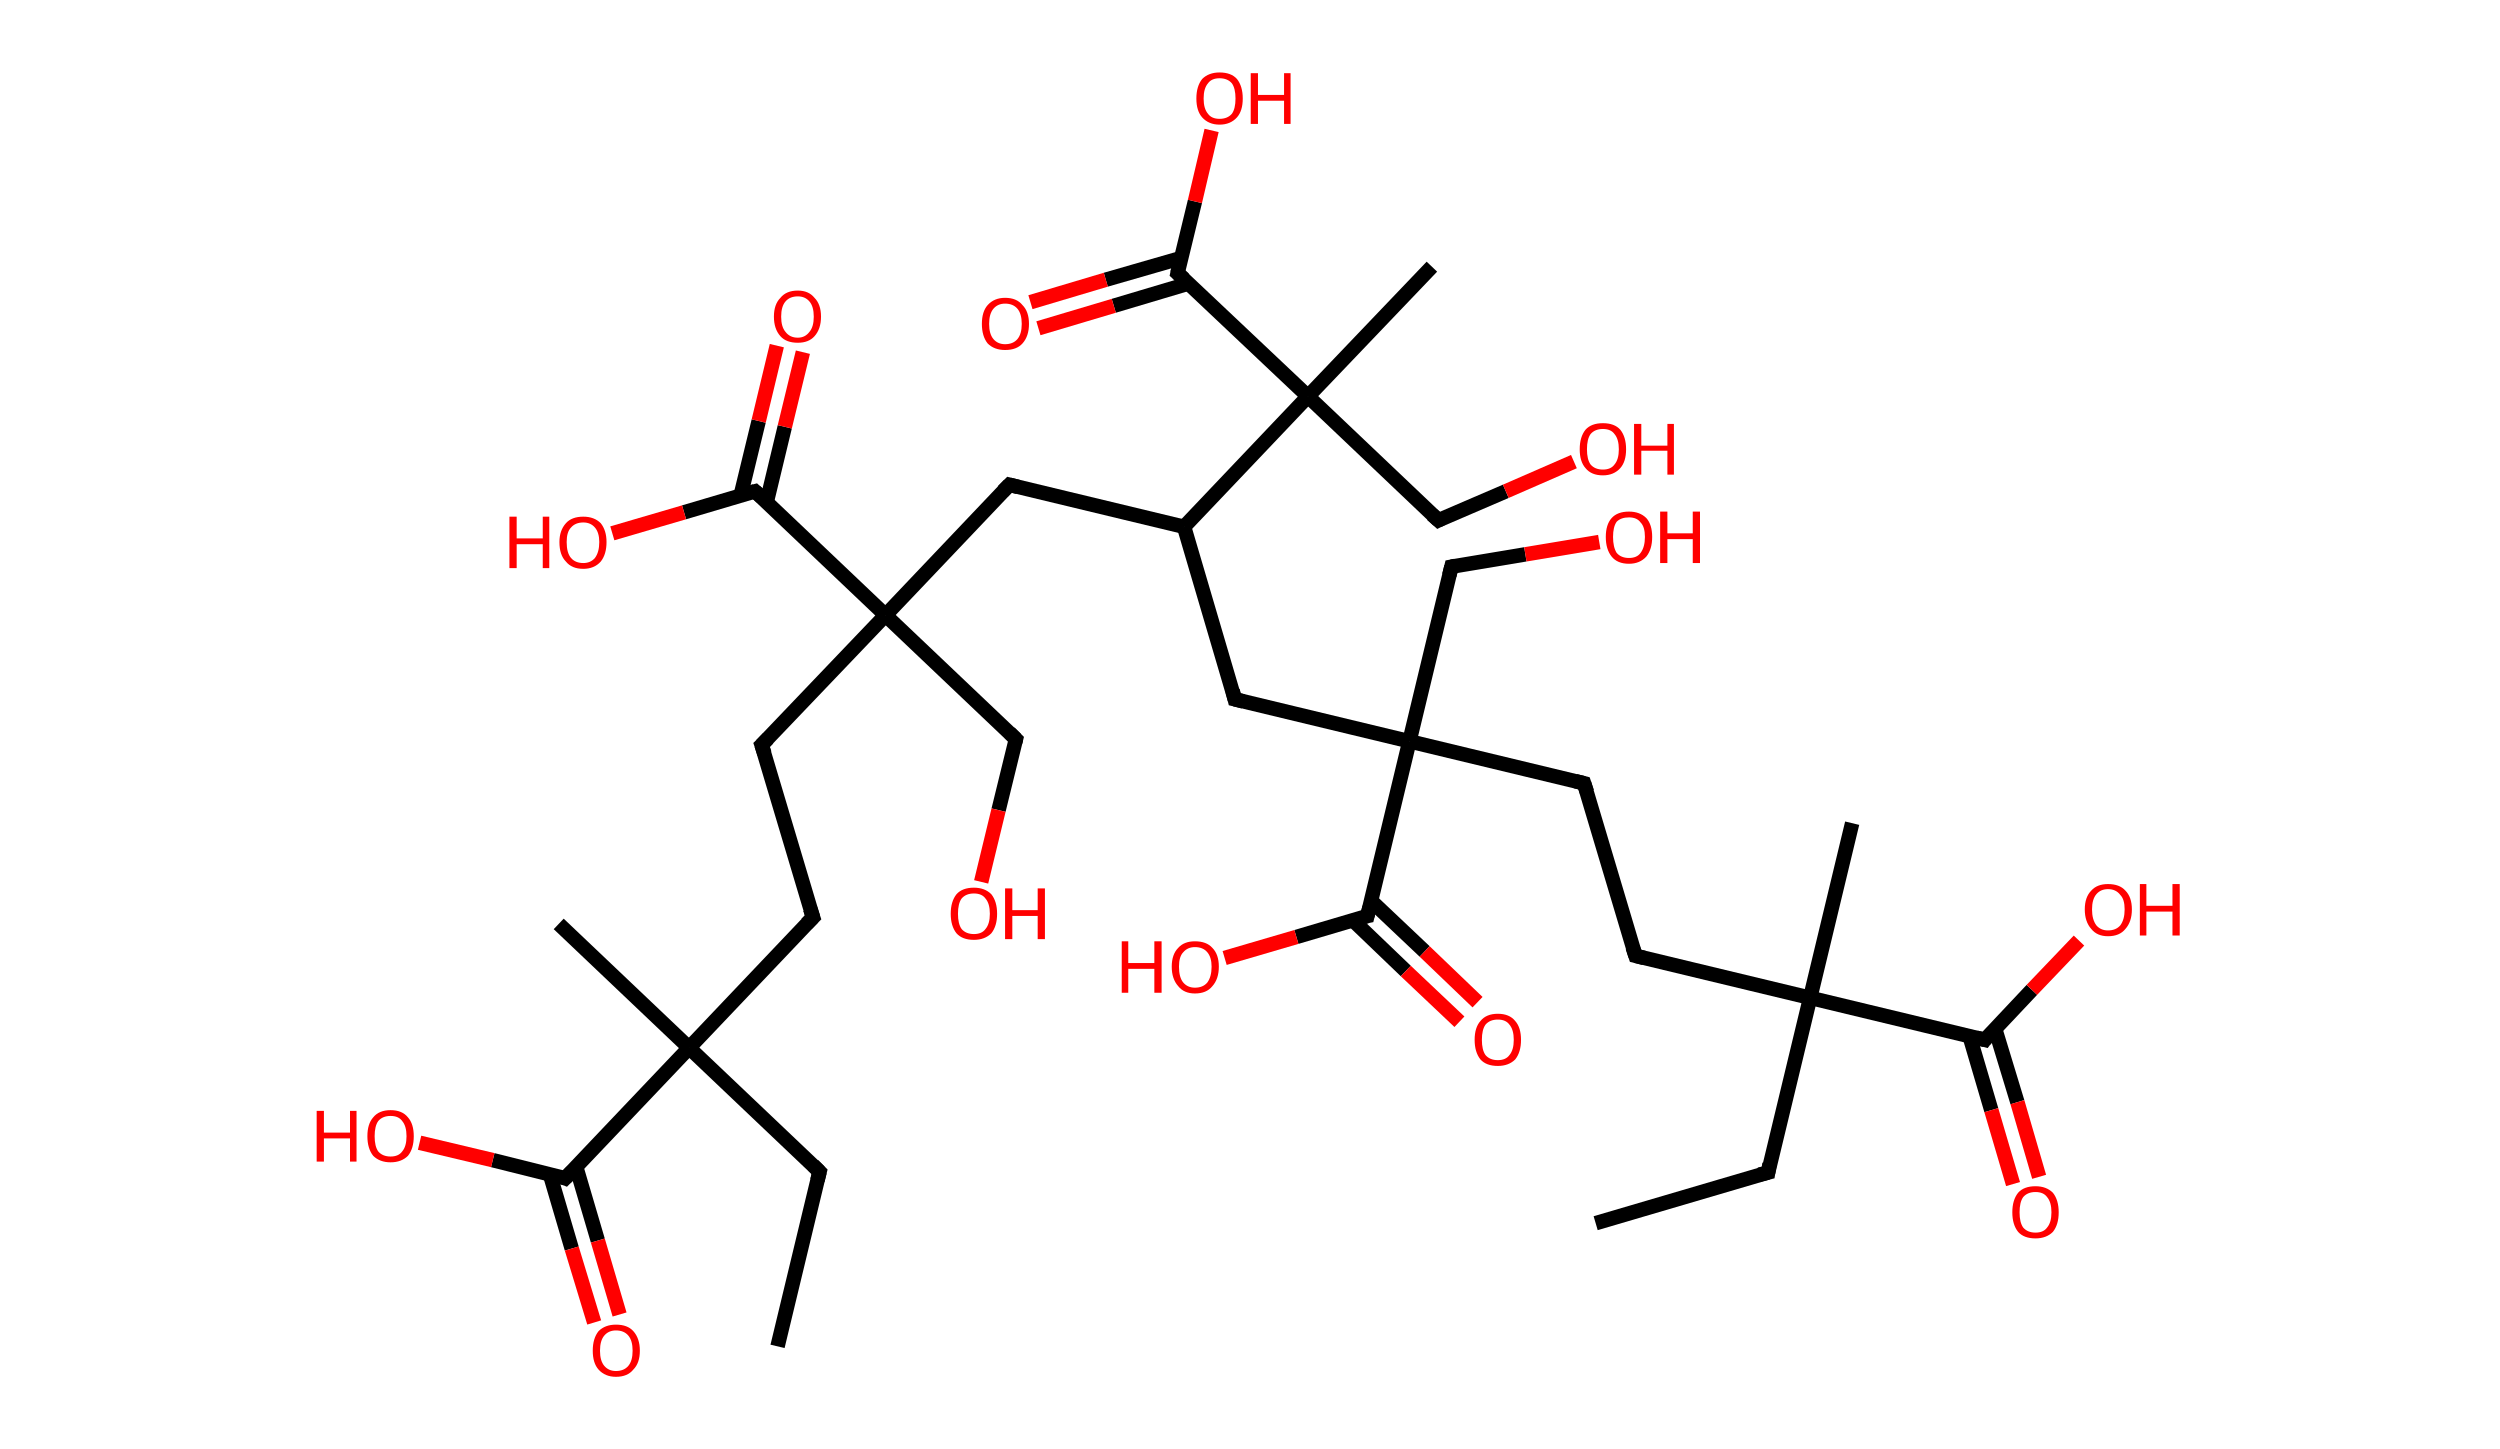 <?xml version='1.0' encoding='ASCII' standalone='yes'?>
<svg xmlns="http://www.w3.org/2000/svg" xmlns:rdkit="http://www.rdkit.org/xml" xmlns:xlink="http://www.w3.org/1999/xlink" version="1.1" baseProfile="full" xml:space="preserve" width="345px" height="200px" viewBox="0 0 345 200">
<!-- END OF HEADER -->
<rect style="opacity:1.0;fill:#FFFFFF;stroke:none" width="345.0" height="200.0" x="0.0" y="0.0"> </rect>
<path class="bond-0 atom-0 atom-1" d="M 220.2,168.8 L 244.0,161.8" style="fill:none;fill-rule:evenodd;stroke:#000000;stroke-width:2.0px;stroke-linecap:butt;stroke-linejoin:miter;stroke-opacity:1"/>
<path class="bond-1 atom-1 atom-2" d="M 244.0,161.8 L 249.8,137.7" style="fill:none;fill-rule:evenodd;stroke:#000000;stroke-width:2.0px;stroke-linecap:butt;stroke-linejoin:miter;stroke-opacity:1"/>
<path class="bond-2 atom-2 atom-3" d="M 249.8,137.7 L 255.6,113.6" style="fill:none;fill-rule:evenodd;stroke:#000000;stroke-width:2.0px;stroke-linecap:butt;stroke-linejoin:miter;stroke-opacity:1"/>
<path class="bond-3 atom-2 atom-4" d="M 249.8,137.7 L 225.7,131.9" style="fill:none;fill-rule:evenodd;stroke:#000000;stroke-width:2.0px;stroke-linecap:butt;stroke-linejoin:miter;stroke-opacity:1"/>
<path class="bond-4 atom-4 atom-5" d="M 225.7,131.9 L 218.6,108.1" style="fill:none;fill-rule:evenodd;stroke:#000000;stroke-width:2.0px;stroke-linecap:butt;stroke-linejoin:miter;stroke-opacity:1"/>
<path class="bond-5 atom-5 atom-6" d="M 218.6,108.1 L 194.5,102.3" style="fill:none;fill-rule:evenodd;stroke:#000000;stroke-width:2.0px;stroke-linecap:butt;stroke-linejoin:miter;stroke-opacity:1"/>
<path class="bond-6 atom-6 atom-7" d="M 194.5,102.3 L 200.3,78.2" style="fill:none;fill-rule:evenodd;stroke:#000000;stroke-width:2.0px;stroke-linecap:butt;stroke-linejoin:miter;stroke-opacity:1"/>
<path class="bond-7 atom-7 atom-8" d="M 200.3,78.2 L 210.5,76.5" style="fill:none;fill-rule:evenodd;stroke:#000000;stroke-width:2.0px;stroke-linecap:butt;stroke-linejoin:miter;stroke-opacity:1"/>
<path class="bond-7 atom-7 atom-8" d="M 210.5,76.5 L 220.7,74.8" style="fill:none;fill-rule:evenodd;stroke:#FF0000;stroke-width:2.0px;stroke-linecap:butt;stroke-linejoin:miter;stroke-opacity:1"/>
<path class="bond-8 atom-6 atom-9" d="M 194.5,102.3 L 170.4,96.5" style="fill:none;fill-rule:evenodd;stroke:#000000;stroke-width:2.0px;stroke-linecap:butt;stroke-linejoin:miter;stroke-opacity:1"/>
<path class="bond-9 atom-9 atom-10" d="M 170.4,96.5 L 163.4,72.7" style="fill:none;fill-rule:evenodd;stroke:#000000;stroke-width:2.0px;stroke-linecap:butt;stroke-linejoin:miter;stroke-opacity:1"/>
<path class="bond-10 atom-10 atom-11" d="M 163.4,72.7 L 139.3,66.9" style="fill:none;fill-rule:evenodd;stroke:#000000;stroke-width:2.0px;stroke-linecap:butt;stroke-linejoin:miter;stroke-opacity:1"/>
<path class="bond-11 atom-11 atom-12" d="M 139.3,66.9 L 122.2,84.9" style="fill:none;fill-rule:evenodd;stroke:#000000;stroke-width:2.0px;stroke-linecap:butt;stroke-linejoin:miter;stroke-opacity:1"/>
<path class="bond-12 atom-12 atom-13" d="M 122.2,84.9 L 140.2,102.0" style="fill:none;fill-rule:evenodd;stroke:#000000;stroke-width:2.0px;stroke-linecap:butt;stroke-linejoin:miter;stroke-opacity:1"/>
<path class="bond-13 atom-13 atom-14" d="M 140.2,102.0 L 137.8,111.8" style="fill:none;fill-rule:evenodd;stroke:#000000;stroke-width:2.0px;stroke-linecap:butt;stroke-linejoin:miter;stroke-opacity:1"/>
<path class="bond-13 atom-13 atom-14" d="M 137.8,111.8 L 135.4,121.7" style="fill:none;fill-rule:evenodd;stroke:#FF0000;stroke-width:2.0px;stroke-linecap:butt;stroke-linejoin:miter;stroke-opacity:1"/>
<path class="bond-14 atom-12 atom-15" d="M 122.2,84.9 L 105.1,102.8" style="fill:none;fill-rule:evenodd;stroke:#000000;stroke-width:2.0px;stroke-linecap:butt;stroke-linejoin:miter;stroke-opacity:1"/>
<path class="bond-15 atom-15 atom-16" d="M 105.1,102.8 L 112.2,126.6" style="fill:none;fill-rule:evenodd;stroke:#000000;stroke-width:2.0px;stroke-linecap:butt;stroke-linejoin:miter;stroke-opacity:1"/>
<path class="bond-16 atom-16 atom-17" d="M 112.2,126.6 L 95.1,144.6" style="fill:none;fill-rule:evenodd;stroke:#000000;stroke-width:2.0px;stroke-linecap:butt;stroke-linejoin:miter;stroke-opacity:1"/>
<path class="bond-17 atom-17 atom-18" d="M 95.1,144.6 L 77.1,127.5" style="fill:none;fill-rule:evenodd;stroke:#000000;stroke-width:2.0px;stroke-linecap:butt;stroke-linejoin:miter;stroke-opacity:1"/>
<path class="bond-18 atom-17 atom-19" d="M 95.1,144.6 L 113.1,161.7" style="fill:none;fill-rule:evenodd;stroke:#000000;stroke-width:2.0px;stroke-linecap:butt;stroke-linejoin:miter;stroke-opacity:1"/>
<path class="bond-19 atom-19 atom-20" d="M 113.1,161.7 L 107.3,185.8" style="fill:none;fill-rule:evenodd;stroke:#000000;stroke-width:2.0px;stroke-linecap:butt;stroke-linejoin:miter;stroke-opacity:1"/>
<path class="bond-20 atom-17 atom-21" d="M 95.1,144.6 L 78.0,162.6" style="fill:none;fill-rule:evenodd;stroke:#000000;stroke-width:2.0px;stroke-linecap:butt;stroke-linejoin:miter;stroke-opacity:1"/>
<path class="bond-21 atom-21 atom-22" d="M 75.9,162.1 L 78.9,172.3" style="fill:none;fill-rule:evenodd;stroke:#000000;stroke-width:2.0px;stroke-linecap:butt;stroke-linejoin:miter;stroke-opacity:1"/>
<path class="bond-21 atom-21 atom-22" d="M 78.9,172.3 L 82.0,182.5" style="fill:none;fill-rule:evenodd;stroke:#FF0000;stroke-width:2.0px;stroke-linecap:butt;stroke-linejoin:miter;stroke-opacity:1"/>
<path class="bond-21 atom-21 atom-22" d="M 79.5,161.0 L 82.5,171.2" style="fill:none;fill-rule:evenodd;stroke:#000000;stroke-width:2.0px;stroke-linecap:butt;stroke-linejoin:miter;stroke-opacity:1"/>
<path class="bond-21 atom-21 atom-22" d="M 82.5,171.2 L 85.5,181.4" style="fill:none;fill-rule:evenodd;stroke:#FF0000;stroke-width:2.0px;stroke-linecap:butt;stroke-linejoin:miter;stroke-opacity:1"/>
<path class="bond-22 atom-21 atom-23" d="M 78.0,162.6 L 68.0,160.1" style="fill:none;fill-rule:evenodd;stroke:#000000;stroke-width:2.0px;stroke-linecap:butt;stroke-linejoin:miter;stroke-opacity:1"/>
<path class="bond-22 atom-21 atom-23" d="M 68.0,160.1 L 57.9,157.7" style="fill:none;fill-rule:evenodd;stroke:#FF0000;stroke-width:2.0px;stroke-linecap:butt;stroke-linejoin:miter;stroke-opacity:1"/>
<path class="bond-23 atom-12 atom-24" d="M 122.2,84.9 L 104.2,67.8" style="fill:none;fill-rule:evenodd;stroke:#000000;stroke-width:2.0px;stroke-linecap:butt;stroke-linejoin:miter;stroke-opacity:1"/>
<path class="bond-24 atom-24 atom-25" d="M 105.8,69.3 L 108.3,58.9" style="fill:none;fill-rule:evenodd;stroke:#000000;stroke-width:2.0px;stroke-linecap:butt;stroke-linejoin:miter;stroke-opacity:1"/>
<path class="bond-24 atom-24 atom-25" d="M 108.3,58.9 L 110.8,48.6" style="fill:none;fill-rule:evenodd;stroke:#FF0000;stroke-width:2.0px;stroke-linecap:butt;stroke-linejoin:miter;stroke-opacity:1"/>
<path class="bond-24 atom-24 atom-25" d="M 102.2,68.4 L 104.7,58.1" style="fill:none;fill-rule:evenodd;stroke:#000000;stroke-width:2.0px;stroke-linecap:butt;stroke-linejoin:miter;stroke-opacity:1"/>
<path class="bond-24 atom-24 atom-25" d="M 104.7,58.1 L 107.2,47.7" style="fill:none;fill-rule:evenodd;stroke:#FF0000;stroke-width:2.0px;stroke-linecap:butt;stroke-linejoin:miter;stroke-opacity:1"/>
<path class="bond-25 atom-24 atom-26" d="M 104.2,67.8 L 94.4,70.7" style="fill:none;fill-rule:evenodd;stroke:#000000;stroke-width:2.0px;stroke-linecap:butt;stroke-linejoin:miter;stroke-opacity:1"/>
<path class="bond-25 atom-24 atom-26" d="M 94.4,70.7 L 84.5,73.6" style="fill:none;fill-rule:evenodd;stroke:#FF0000;stroke-width:2.0px;stroke-linecap:butt;stroke-linejoin:miter;stroke-opacity:1"/>
<path class="bond-26 atom-10 atom-27" d="M 163.4,72.7 L 180.5,54.7" style="fill:none;fill-rule:evenodd;stroke:#000000;stroke-width:2.0px;stroke-linecap:butt;stroke-linejoin:miter;stroke-opacity:1"/>
<path class="bond-27 atom-27 atom-28" d="M 180.5,54.7 L 197.6,36.8" style="fill:none;fill-rule:evenodd;stroke:#000000;stroke-width:2.0px;stroke-linecap:butt;stroke-linejoin:miter;stroke-opacity:1"/>
<path class="bond-28 atom-27 atom-29" d="M 180.5,54.7 L 198.5,71.8" style="fill:none;fill-rule:evenodd;stroke:#000000;stroke-width:2.0px;stroke-linecap:butt;stroke-linejoin:miter;stroke-opacity:1"/>
<path class="bond-29 atom-29 atom-30" d="M 198.5,71.8 L 207.8,67.8" style="fill:none;fill-rule:evenodd;stroke:#000000;stroke-width:2.0px;stroke-linecap:butt;stroke-linejoin:miter;stroke-opacity:1"/>
<path class="bond-29 atom-29 atom-30" d="M 207.8,67.8 L 217.2,63.7" style="fill:none;fill-rule:evenodd;stroke:#FF0000;stroke-width:2.0px;stroke-linecap:butt;stroke-linejoin:miter;stroke-opacity:1"/>
<path class="bond-30 atom-27 atom-31" d="M 180.5,54.7 L 162.5,37.7" style="fill:none;fill-rule:evenodd;stroke:#000000;stroke-width:2.0px;stroke-linecap:butt;stroke-linejoin:miter;stroke-opacity:1"/>
<path class="bond-31 atom-31 atom-32" d="M 163.0,35.6 L 152.6,38.6" style="fill:none;fill-rule:evenodd;stroke:#000000;stroke-width:2.0px;stroke-linecap:butt;stroke-linejoin:miter;stroke-opacity:1"/>
<path class="bond-31 atom-31 atom-32" d="M 152.6,38.6 L 142.2,41.7" style="fill:none;fill-rule:evenodd;stroke:#FF0000;stroke-width:2.0px;stroke-linecap:butt;stroke-linejoin:miter;stroke-opacity:1"/>
<path class="bond-31 atom-31 atom-32" d="M 164.1,39.1 L 153.7,42.2" style="fill:none;fill-rule:evenodd;stroke:#000000;stroke-width:2.0px;stroke-linecap:butt;stroke-linejoin:miter;stroke-opacity:1"/>
<path class="bond-31 atom-31 atom-32" d="M 153.7,42.2 L 143.3,45.3" style="fill:none;fill-rule:evenodd;stroke:#FF0000;stroke-width:2.0px;stroke-linecap:butt;stroke-linejoin:miter;stroke-opacity:1"/>
<path class="bond-32 atom-31 atom-33" d="M 162.5,37.7 L 164.9,27.8" style="fill:none;fill-rule:evenodd;stroke:#000000;stroke-width:2.0px;stroke-linecap:butt;stroke-linejoin:miter;stroke-opacity:1"/>
<path class="bond-32 atom-31 atom-33" d="M 164.9,27.8 L 167.2,18.0" style="fill:none;fill-rule:evenodd;stroke:#FF0000;stroke-width:2.0px;stroke-linecap:butt;stroke-linejoin:miter;stroke-opacity:1"/>
<path class="bond-33 atom-6 atom-34" d="M 194.5,102.3 L 188.7,126.4" style="fill:none;fill-rule:evenodd;stroke:#000000;stroke-width:2.0px;stroke-linecap:butt;stroke-linejoin:miter;stroke-opacity:1"/>
<path class="bond-34 atom-34 atom-35" d="M 186.7,127.0 L 194.0,134.0" style="fill:none;fill-rule:evenodd;stroke:#000000;stroke-width:2.0px;stroke-linecap:butt;stroke-linejoin:miter;stroke-opacity:1"/>
<path class="bond-34 atom-34 atom-35" d="M 194.0,134.0 L 201.4,141.0" style="fill:none;fill-rule:evenodd;stroke:#FF0000;stroke-width:2.0px;stroke-linecap:butt;stroke-linejoin:miter;stroke-opacity:1"/>
<path class="bond-34 atom-34 atom-35" d="M 189.2,124.3 L 196.6,131.3" style="fill:none;fill-rule:evenodd;stroke:#000000;stroke-width:2.0px;stroke-linecap:butt;stroke-linejoin:miter;stroke-opacity:1"/>
<path class="bond-34 atom-34 atom-35" d="M 196.6,131.3 L 203.9,138.3" style="fill:none;fill-rule:evenodd;stroke:#FF0000;stroke-width:2.0px;stroke-linecap:butt;stroke-linejoin:miter;stroke-opacity:1"/>
<path class="bond-35 atom-34 atom-36" d="M 188.7,126.4 L 178.9,129.3" style="fill:none;fill-rule:evenodd;stroke:#000000;stroke-width:2.0px;stroke-linecap:butt;stroke-linejoin:miter;stroke-opacity:1"/>
<path class="bond-35 atom-34 atom-36" d="M 178.9,129.3 L 169.0,132.2" style="fill:none;fill-rule:evenodd;stroke:#FF0000;stroke-width:2.0px;stroke-linecap:butt;stroke-linejoin:miter;stroke-opacity:1"/>
<path class="bond-36 atom-2 atom-37" d="M 249.8,137.7 L 273.9,143.5" style="fill:none;fill-rule:evenodd;stroke:#000000;stroke-width:2.0px;stroke-linecap:butt;stroke-linejoin:miter;stroke-opacity:1"/>
<path class="bond-37 atom-37 atom-38" d="M 271.8,143.0 L 274.8,153.2" style="fill:none;fill-rule:evenodd;stroke:#000000;stroke-width:2.0px;stroke-linecap:butt;stroke-linejoin:miter;stroke-opacity:1"/>
<path class="bond-37 atom-37 atom-38" d="M 274.8,153.2 L 277.8,163.4" style="fill:none;fill-rule:evenodd;stroke:#FF0000;stroke-width:2.0px;stroke-linecap:butt;stroke-linejoin:miter;stroke-opacity:1"/>
<path class="bond-37 atom-37 atom-38" d="M 275.3,141.9 L 278.4,152.1" style="fill:none;fill-rule:evenodd;stroke:#000000;stroke-width:2.0px;stroke-linecap:butt;stroke-linejoin:miter;stroke-opacity:1"/>
<path class="bond-37 atom-37 atom-38" d="M 278.4,152.1 L 281.4,162.4" style="fill:none;fill-rule:evenodd;stroke:#FF0000;stroke-width:2.0px;stroke-linecap:butt;stroke-linejoin:miter;stroke-opacity:1"/>
<path class="bond-38 atom-37 atom-39" d="M 273.9,143.5 L 280.4,136.6" style="fill:none;fill-rule:evenodd;stroke:#000000;stroke-width:2.0px;stroke-linecap:butt;stroke-linejoin:miter;stroke-opacity:1"/>
<path class="bond-38 atom-37 atom-39" d="M 280.4,136.6 L 286.9,129.8" style="fill:none;fill-rule:evenodd;stroke:#FF0000;stroke-width:2.0px;stroke-linecap:butt;stroke-linejoin:miter;stroke-opacity:1"/>
<path d="M 242.8,162.1 L 244.0,161.8 L 244.2,160.6" style="fill:none;stroke:#000000;stroke-width:2.0px;stroke-linecap:butt;stroke-linejoin:miter;stroke-opacity:1;"/>
<path d="M 226.9,132.2 L 225.7,131.9 L 225.3,130.7" style="fill:none;stroke:#000000;stroke-width:2.0px;stroke-linecap:butt;stroke-linejoin:miter;stroke-opacity:1;"/>
<path d="M 219.0,109.3 L 218.6,108.1 L 217.4,107.8" style="fill:none;stroke:#000000;stroke-width:2.0px;stroke-linecap:butt;stroke-linejoin:miter;stroke-opacity:1;"/>
<path d="M 200.0,79.4 L 200.3,78.2 L 200.8,78.1" style="fill:none;stroke:#000000;stroke-width:2.0px;stroke-linecap:butt;stroke-linejoin:miter;stroke-opacity:1;"/>
<path d="M 171.6,96.8 L 170.4,96.5 L 170.1,95.3" style="fill:none;stroke:#000000;stroke-width:2.0px;stroke-linecap:butt;stroke-linejoin:miter;stroke-opacity:1;"/>
<path d="M 140.5,67.2 L 139.3,66.9 L 138.4,67.8" style="fill:none;stroke:#000000;stroke-width:2.0px;stroke-linecap:butt;stroke-linejoin:miter;stroke-opacity:1;"/>
<path d="M 139.3,101.1 L 140.2,102.0 L 140.1,102.4" style="fill:none;stroke:#000000;stroke-width:2.0px;stroke-linecap:butt;stroke-linejoin:miter;stroke-opacity:1;"/>
<path d="M 106.0,101.9 L 105.1,102.8 L 105.5,104.0" style="fill:none;stroke:#000000;stroke-width:2.0px;stroke-linecap:butt;stroke-linejoin:miter;stroke-opacity:1;"/>
<path d="M 111.8,125.4 L 112.2,126.6 L 111.3,127.5" style="fill:none;stroke:#000000;stroke-width:2.0px;stroke-linecap:butt;stroke-linejoin:miter;stroke-opacity:1;"/>
<path d="M 112.2,160.8 L 113.1,161.7 L 112.8,162.9" style="fill:none;stroke:#000000;stroke-width:2.0px;stroke-linecap:butt;stroke-linejoin:miter;stroke-opacity:1;"/>
<path d="M 78.9,161.7 L 78.0,162.6 L 77.5,162.4" style="fill:none;stroke:#000000;stroke-width:2.0px;stroke-linecap:butt;stroke-linejoin:miter;stroke-opacity:1;"/>
<path d="M 105.1,68.6 L 104.2,67.8 L 103.8,67.9" style="fill:none;stroke:#000000;stroke-width:2.0px;stroke-linecap:butt;stroke-linejoin:miter;stroke-opacity:1;"/>
<path d="M 197.6,71.0 L 198.5,71.8 L 198.9,71.6" style="fill:none;stroke:#000000;stroke-width:2.0px;stroke-linecap:butt;stroke-linejoin:miter;stroke-opacity:1;"/>
<path d="M 163.4,38.5 L 162.5,37.7 L 162.6,37.2" style="fill:none;stroke:#000000;stroke-width:2.0px;stroke-linecap:butt;stroke-linejoin:miter;stroke-opacity:1;"/>
<path d="M 189.0,125.2 L 188.7,126.4 L 188.2,126.5" style="fill:none;stroke:#000000;stroke-width:2.0px;stroke-linecap:butt;stroke-linejoin:miter;stroke-opacity:1;"/>
<path d="M 272.7,143.2 L 273.9,143.5 L 274.2,143.1" style="fill:none;stroke:#000000;stroke-width:2.0px;stroke-linecap:butt;stroke-linejoin:miter;stroke-opacity:1;"/>
<path class="atom-8" d="M 221.6 74.1 Q 221.6 72.4, 222.4 71.5 Q 223.2 70.6, 224.8 70.6 Q 226.3 70.6, 227.2 71.5 Q 228.0 72.4, 228.0 74.1 Q 228.0 75.8, 227.2 76.8 Q 226.3 77.8, 224.8 77.8 Q 223.2 77.8, 222.4 76.8 Q 221.6 75.8, 221.6 74.1 M 224.8 77.0 Q 225.9 77.0, 226.4 76.3 Q 227.0 75.5, 227.0 74.1 Q 227.0 72.7, 226.4 72.1 Q 225.9 71.4, 224.8 71.4 Q 223.7 71.4, 223.1 72.0 Q 222.6 72.7, 222.6 74.1 Q 222.6 75.5, 223.1 76.3 Q 223.7 77.0, 224.8 77.0 " fill="#FF0000"/>
<path class="atom-8" d="M 229.1 70.6 L 230.1 70.6 L 230.1 73.6 L 233.6 73.6 L 233.6 70.6 L 234.6 70.6 L 234.6 77.7 L 233.6 77.7 L 233.6 74.4 L 230.1 74.4 L 230.1 77.7 L 229.1 77.7 L 229.1 70.6 " fill="#FF0000"/>
<path class="atom-14" d="M 131.2 126.1 Q 131.2 124.4, 132.0 123.4 Q 132.8 122.5, 134.4 122.5 Q 135.9 122.5, 136.8 123.4 Q 137.6 124.4, 137.6 126.1 Q 137.6 127.8, 136.8 128.8 Q 135.9 129.7, 134.4 129.7 Q 132.8 129.7, 132.0 128.8 Q 131.2 127.8, 131.2 126.1 M 134.4 128.9 Q 135.5 128.9, 136.0 128.2 Q 136.6 127.5, 136.6 126.1 Q 136.6 124.7, 136.0 124.0 Q 135.5 123.3, 134.4 123.3 Q 133.3 123.3, 132.7 124.0 Q 132.2 124.7, 132.2 126.1 Q 132.2 127.5, 132.7 128.2 Q 133.3 128.9, 134.4 128.9 " fill="#FF0000"/>
<path class="atom-14" d="M 138.7 122.6 L 139.7 122.6 L 139.7 125.6 L 143.2 125.6 L 143.2 122.6 L 144.2 122.6 L 144.2 129.6 L 143.2 129.6 L 143.2 126.4 L 139.7 126.4 L 139.7 129.6 L 138.7 129.6 L 138.7 122.6 " fill="#FF0000"/>
<path class="atom-22" d="M 81.8 186.4 Q 81.8 184.7, 82.6 183.7 Q 83.5 182.8, 85.0 182.8 Q 86.6 182.8, 87.4 183.7 Q 88.3 184.7, 88.3 186.4 Q 88.3 188.1, 87.4 189.0 Q 86.6 190.0, 85.0 190.0 Q 83.5 190.0, 82.6 189.0 Q 81.8 188.1, 81.8 186.4 M 85.0 189.2 Q 86.1 189.2, 86.7 188.5 Q 87.3 187.8, 87.3 186.4 Q 87.3 185.0, 86.7 184.3 Q 86.1 183.6, 85.0 183.6 Q 84.0 183.6, 83.4 184.3 Q 82.8 185.0, 82.8 186.4 Q 82.8 187.8, 83.4 188.5 Q 84.0 189.2, 85.0 189.2 " fill="#FF0000"/>
<path class="atom-23" d="M 43.7 153.3 L 44.7 153.3 L 44.7 156.3 L 48.3 156.3 L 48.3 153.3 L 49.2 153.3 L 49.2 160.3 L 48.3 160.3 L 48.3 157.1 L 44.7 157.1 L 44.7 160.3 L 43.7 160.3 L 43.7 153.3 " fill="#FF0000"/>
<path class="atom-23" d="M 50.7 156.8 Q 50.7 155.1, 51.5 154.2 Q 52.3 153.2, 53.9 153.2 Q 55.5 153.2, 56.3 154.2 Q 57.1 155.1, 57.1 156.8 Q 57.1 158.5, 56.3 159.5 Q 55.4 160.4, 53.9 160.4 Q 52.4 160.4, 51.5 159.5 Q 50.7 158.5, 50.7 156.8 M 53.9 159.6 Q 55.0 159.6, 55.5 158.9 Q 56.1 158.2, 56.1 156.8 Q 56.1 155.4, 55.5 154.7 Q 55.0 154.0, 53.9 154.0 Q 52.8 154.0, 52.2 154.7 Q 51.7 155.4, 51.7 156.8 Q 51.7 158.2, 52.2 158.9 Q 52.8 159.6, 53.9 159.6 " fill="#FF0000"/>
<path class="atom-25" d="M 106.8 43.7 Q 106.8 42.0, 107.7 41.1 Q 108.5 40.1, 110.1 40.1 Q 111.6 40.1, 112.4 41.1 Q 113.3 42.0, 113.3 43.7 Q 113.3 45.4, 112.4 46.4 Q 111.6 47.3, 110.1 47.3 Q 108.5 47.3, 107.7 46.4 Q 106.8 45.4, 106.8 43.7 M 110.1 46.6 Q 111.1 46.6, 111.7 45.8 Q 112.3 45.1, 112.3 43.7 Q 112.3 42.3, 111.7 41.6 Q 111.1 40.9, 110.1 40.9 Q 109.0 40.9, 108.4 41.6 Q 107.8 42.3, 107.8 43.7 Q 107.8 45.1, 108.4 45.8 Q 109.0 46.6, 110.1 46.6 " fill="#FF0000"/>
<path class="atom-26" d="M 70.3 71.3 L 71.3 71.3 L 71.3 74.3 L 74.9 74.3 L 74.9 71.3 L 75.8 71.3 L 75.8 78.4 L 74.9 78.4 L 74.9 75.1 L 71.3 75.1 L 71.3 78.4 L 70.3 78.4 L 70.3 71.3 " fill="#FF0000"/>
<path class="atom-26" d="M 77.2 74.8 Q 77.2 73.2, 78.1 72.2 Q 78.9 71.3, 80.5 71.3 Q 82.0 71.3, 82.9 72.2 Q 83.7 73.2, 83.7 74.8 Q 83.7 76.5, 82.9 77.5 Q 82.0 78.5, 80.5 78.5 Q 78.9 78.5, 78.1 77.5 Q 77.2 76.6, 77.2 74.8 M 80.5 77.7 Q 81.5 77.7, 82.1 77.0 Q 82.7 76.2, 82.7 74.8 Q 82.7 73.5, 82.1 72.8 Q 81.5 72.1, 80.5 72.1 Q 79.4 72.1, 78.8 72.8 Q 78.2 73.4, 78.2 74.8 Q 78.2 76.3, 78.8 77.0 Q 79.4 77.7, 80.5 77.7 " fill="#FF0000"/>
<path class="atom-30" d="M 218.0 62.0 Q 218.0 60.3, 218.8 59.3 Q 219.6 58.4, 221.2 58.4 Q 222.8 58.4, 223.6 59.3 Q 224.4 60.3, 224.4 62.0 Q 224.4 63.7, 223.6 64.6 Q 222.7 65.6, 221.2 65.6 Q 219.6 65.6, 218.8 64.6 Q 218.0 63.7, 218.0 62.0 M 221.2 64.8 Q 222.3 64.8, 222.8 64.1 Q 223.4 63.4, 223.4 62.0 Q 223.4 60.6, 222.8 59.9 Q 222.3 59.2, 221.2 59.2 Q 220.1 59.2, 219.5 59.9 Q 219.0 60.6, 219.0 62.0 Q 219.0 63.4, 219.5 64.1 Q 220.1 64.8, 221.2 64.8 " fill="#FF0000"/>
<path class="atom-30" d="M 225.5 58.5 L 226.5 58.5 L 226.5 61.5 L 230.1 61.5 L 230.1 58.5 L 231.0 58.5 L 231.0 65.5 L 230.1 65.5 L 230.1 62.2 L 226.5 62.2 L 226.5 65.5 L 225.5 65.5 L 225.5 58.5 " fill="#FF0000"/>
<path class="atom-32" d="M 135.5 44.7 Q 135.5 43.0, 136.3 42.1 Q 137.2 41.1, 138.7 41.1 Q 140.3 41.1, 141.1 42.1 Q 142.0 43.0, 142.0 44.7 Q 142.0 46.4, 141.1 47.4 Q 140.3 48.3, 138.7 48.3 Q 137.2 48.3, 136.3 47.4 Q 135.5 46.4, 135.5 44.7 M 138.7 47.5 Q 139.8 47.5, 140.4 46.8 Q 141.0 46.1, 141.0 44.7 Q 141.0 43.3, 140.4 42.6 Q 139.8 41.9, 138.7 41.9 Q 137.7 41.9, 137.1 42.6 Q 136.5 43.3, 136.5 44.7 Q 136.5 46.1, 137.1 46.8 Q 137.7 47.5, 138.7 47.5 " fill="#FF0000"/>
<path class="atom-33" d="M 165.1 13.6 Q 165.1 11.9, 165.9 10.9 Q 166.8 10.0, 168.3 10.0 Q 169.9 10.0, 170.7 10.9 Q 171.5 11.9, 171.5 13.6 Q 171.5 15.3, 170.7 16.2 Q 169.8 17.2, 168.3 17.2 Q 166.8 17.2, 165.9 16.2 Q 165.1 15.3, 165.1 13.6 M 168.3 16.4 Q 169.4 16.4, 170.0 15.7 Q 170.5 15.0, 170.5 13.6 Q 170.5 12.2, 170.0 11.5 Q 169.4 10.8, 168.3 10.8 Q 167.2 10.8, 166.7 11.5 Q 166.1 12.2, 166.1 13.6 Q 166.1 15.0, 166.7 15.7 Q 167.2 16.4, 168.3 16.4 " fill="#FF0000"/>
<path class="atom-33" d="M 172.6 10.1 L 173.6 10.1 L 173.6 13.1 L 177.2 13.1 L 177.2 10.1 L 178.1 10.1 L 178.1 17.1 L 177.2 17.1 L 177.2 13.9 L 173.6 13.9 L 173.6 17.1 L 172.6 17.1 L 172.6 10.1 " fill="#FF0000"/>
<path class="atom-35" d="M 203.5 143.5 Q 203.5 141.8, 204.3 140.9 Q 205.1 139.9, 206.7 139.9 Q 208.3 139.9, 209.1 140.9 Q 209.9 141.8, 209.9 143.5 Q 209.9 145.2, 209.1 146.2 Q 208.2 147.1, 206.7 147.1 Q 205.1 147.1, 204.3 146.2 Q 203.5 145.2, 203.5 143.5 M 206.7 146.3 Q 207.8 146.3, 208.3 145.6 Q 208.9 144.9, 208.9 143.5 Q 208.9 142.1, 208.3 141.4 Q 207.8 140.7, 206.7 140.7 Q 205.6 140.7, 205.0 141.4 Q 204.5 142.1, 204.5 143.5 Q 204.5 144.9, 205.0 145.6 Q 205.6 146.3, 206.7 146.3 " fill="#FF0000"/>
<path class="atom-36" d="M 154.8 129.9 L 155.7 129.9 L 155.7 132.9 L 159.3 132.9 L 159.3 129.9 L 160.3 129.9 L 160.3 137.0 L 159.3 137.0 L 159.3 133.7 L 155.7 133.7 L 155.7 137.0 L 154.8 137.0 L 154.8 129.9 " fill="#FF0000"/>
<path class="atom-36" d="M 161.7 133.4 Q 161.7 131.7, 162.6 130.8 Q 163.4 129.9, 164.9 129.9 Q 166.5 129.9, 167.3 130.8 Q 168.2 131.7, 168.2 133.4 Q 168.2 135.1, 167.3 136.1 Q 166.5 137.1, 164.9 137.1 Q 163.4 137.1, 162.6 136.1 Q 161.7 135.1, 161.7 133.4 M 164.9 136.3 Q 166.0 136.3, 166.6 135.6 Q 167.2 134.8, 167.2 133.4 Q 167.2 132.1, 166.6 131.4 Q 166.0 130.7, 164.9 130.7 Q 163.9 130.7, 163.3 131.4 Q 162.7 132.0, 162.7 133.4 Q 162.7 134.9, 163.3 135.6 Q 163.9 136.3, 164.9 136.3 " fill="#FF0000"/>
<path class="atom-38" d="M 277.7 167.3 Q 277.7 165.6, 278.5 164.6 Q 279.3 163.7, 280.9 163.7 Q 282.4 163.7, 283.3 164.6 Q 284.1 165.6, 284.1 167.3 Q 284.1 169.0, 283.3 170.0 Q 282.4 170.9, 280.9 170.9 Q 279.3 170.9, 278.5 170.0 Q 277.7 169.0, 277.7 167.3 M 280.9 170.1 Q 282.0 170.1, 282.5 169.4 Q 283.1 168.7, 283.1 167.3 Q 283.1 165.9, 282.5 165.2 Q 282.0 164.5, 280.9 164.5 Q 279.8 164.5, 279.2 165.2 Q 278.7 165.9, 278.7 167.3 Q 278.7 168.7, 279.2 169.4 Q 279.8 170.1, 280.9 170.1 " fill="#FF0000"/>
<path class="atom-39" d="M 287.7 125.5 Q 287.7 123.8, 288.6 122.9 Q 289.4 122.0, 290.9 122.0 Q 292.5 122.0, 293.3 122.9 Q 294.2 123.8, 294.2 125.5 Q 294.2 127.2, 293.3 128.2 Q 292.5 129.2, 290.9 129.2 Q 289.4 129.2, 288.6 128.2 Q 287.7 127.2, 287.7 125.5 M 290.9 128.4 Q 292.0 128.4, 292.6 127.7 Q 293.2 126.9, 293.2 125.5 Q 293.2 124.1, 292.6 123.5 Q 292.0 122.7, 290.9 122.7 Q 289.9 122.7, 289.3 123.4 Q 288.7 124.1, 288.7 125.5 Q 288.7 126.9, 289.3 127.7 Q 289.9 128.4, 290.9 128.4 " fill="#FF0000"/>
<path class="atom-39" d="M 295.3 122.0 L 296.2 122.0 L 296.2 125.0 L 299.8 125.0 L 299.8 122.0 L 300.8 122.0 L 300.8 129.1 L 299.8 129.1 L 299.8 125.8 L 296.2 125.8 L 296.2 129.1 L 295.3 129.1 L 295.3 122.0 " fill="#FF0000"/>
</svg>
